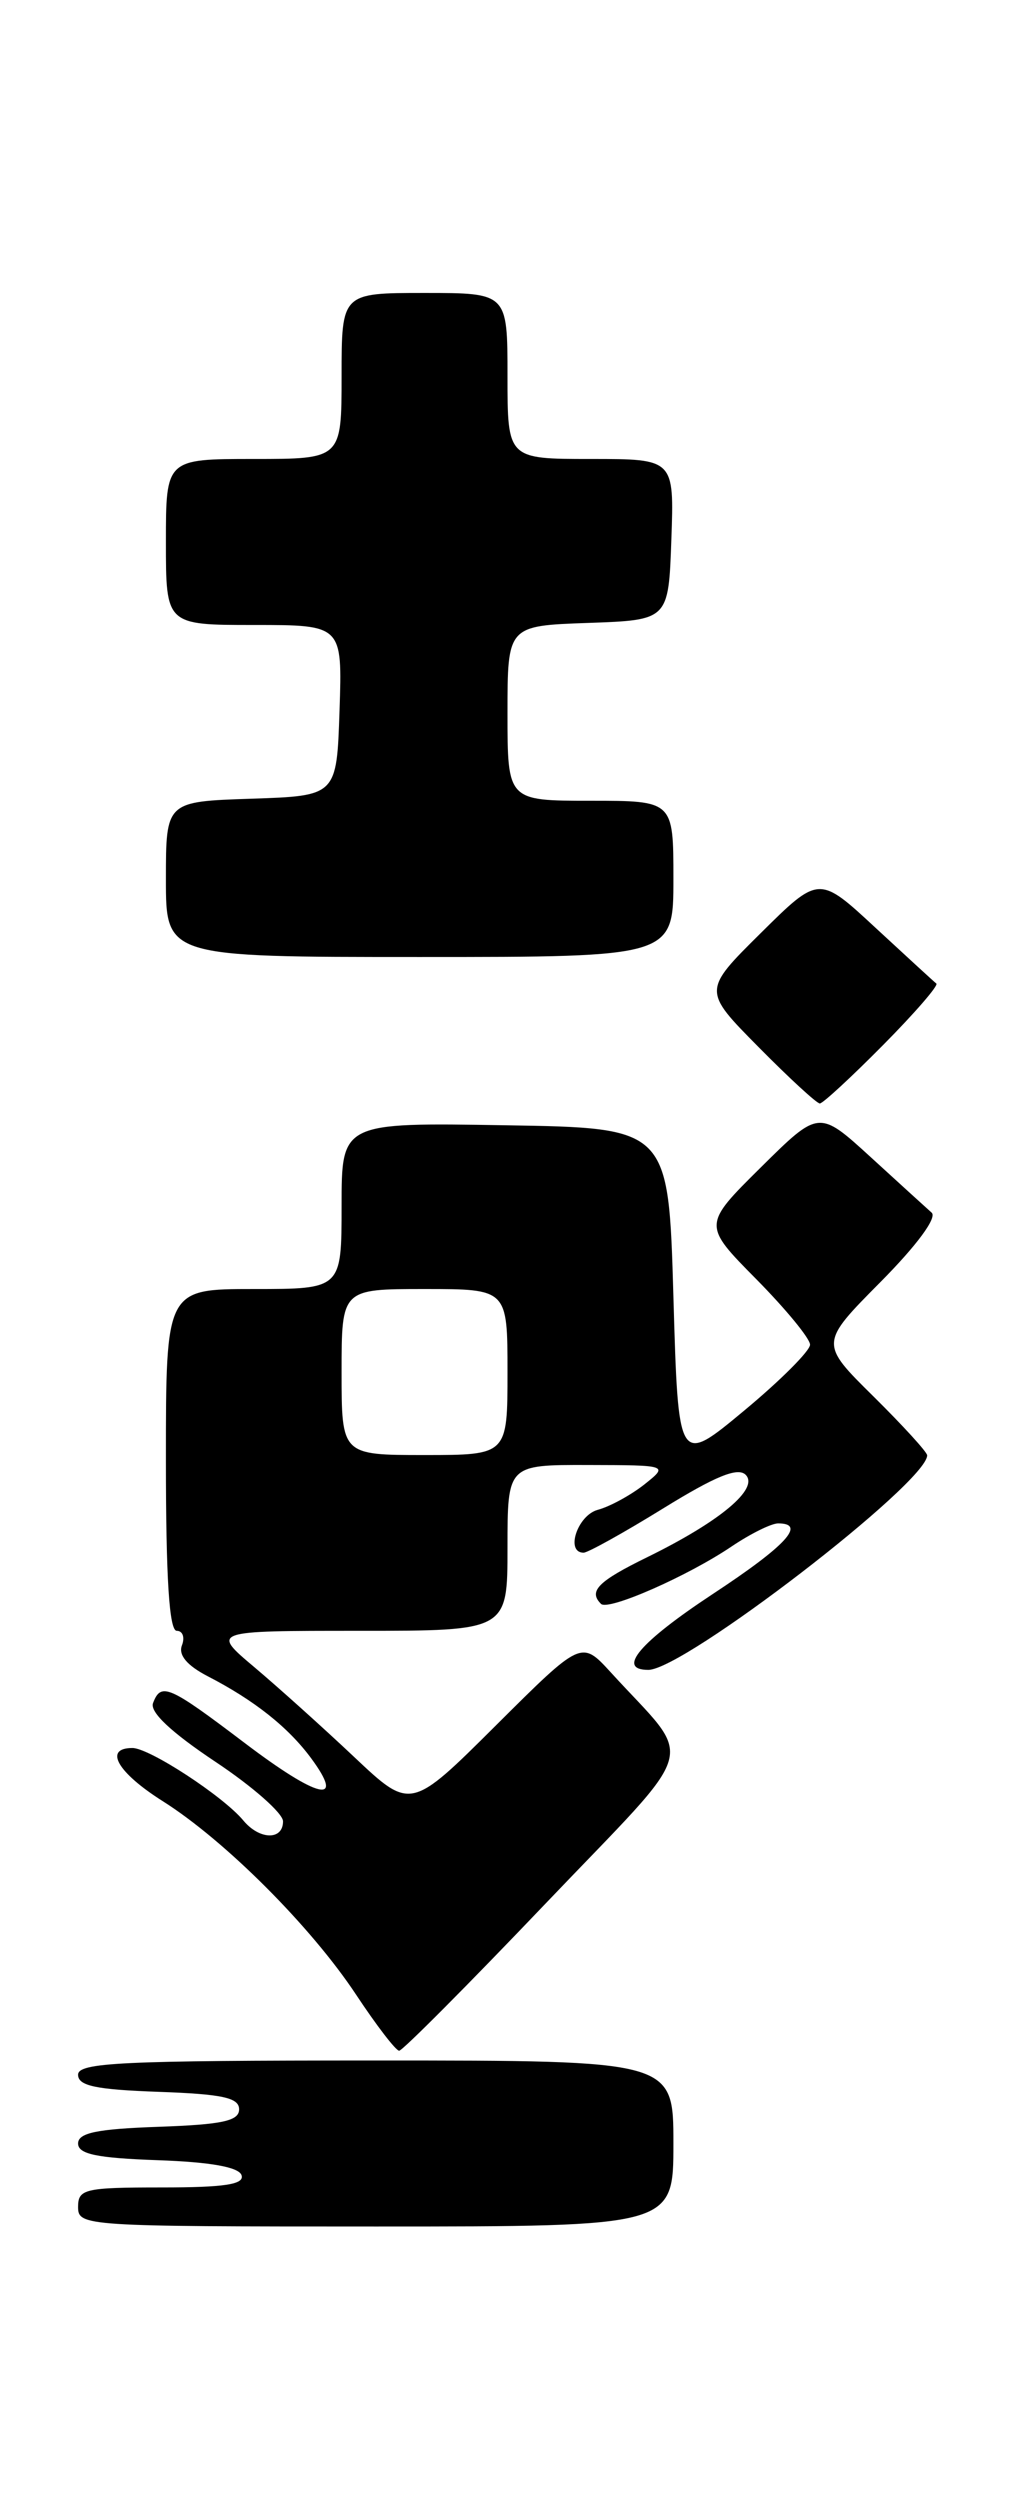 <?xml version="1.0" encoding="UTF-8" standalone="no"?>
<!DOCTYPE svg PUBLIC "-//W3C//DTD SVG 1.1//EN" "http://www.w3.org/Graphics/SVG/1.1/DTD/svg11.dtd" >
<svg xmlns="http://www.w3.org/2000/svg" xmlns:xlink="http://www.w3.org/1999/xlink" version="1.1" viewBox="0 0 104 256">
 <g >
 <path fill="currentColor"
d=" M 69.00 219.50 C 69.00 211.00 69.00 211.00 38.50 211.00 C 12.43 211.00 8.00 211.21 8.00 212.46 C 8.00 213.60 9.82 213.98 16.25 214.21 C 22.79 214.44 24.50 214.81 24.50 216.00 C 24.50 217.19 22.79 217.56 16.25 217.79 C 9.93 218.01 8.00 218.41 8.00 219.50 C 8.00 220.59 9.92 220.99 16.17 221.21 C 21.60 221.40 24.48 221.92 24.75 222.75 C 25.06 223.69 23.00 224.00 16.58 224.00 C 8.67 224.00 8.00 224.16 8.00 226.00 C 8.00 227.96 8.67 228.00 38.50 228.00 C 69.00 228.00 69.00 228.00 69.00 219.50 Z  M 55.88 194.95 C 72.00 178.06 71.24 180.75 62.56 171.23 C 59.57 167.97 59.57 167.97 50.83 176.67 C 42.08 185.38 42.08 185.38 36.29 179.92 C 33.11 176.92 28.51 172.79 26.07 170.73 C 21.64 167.00 21.64 167.00 36.82 167.00 C 52.00 167.00 52.00 167.00 52.00 158.50 C 52.00 150.00 52.00 150.00 60.25 150.02 C 68.50 150.04 68.50 150.04 66.00 152.03 C 64.62 153.11 62.49 154.28 61.25 154.61 C 59.17 155.17 57.90 159.00 59.80 159.00 C 60.23 159.00 63.91 156.96 67.96 154.46 C 73.34 151.14 75.61 150.22 76.41 151.03 C 77.79 152.45 73.78 155.80 66.34 159.45 C 61.27 161.93 60.27 162.94 61.58 164.24 C 62.32 164.98 70.47 161.40 74.98 158.35 C 76.90 157.06 79.03 156.00 79.73 156.00 C 82.66 156.00 80.53 158.30 73.02 163.24 C 65.53 168.18 63.14 171.00 66.43 171.00 C 70.07 171.00 95.00 151.83 95.00 149.03 C 95.00 148.70 92.52 145.99 89.50 143.00 C 83.99 137.56 83.99 137.56 90.21 131.29 C 93.95 127.52 96.04 124.68 95.46 124.18 C 94.93 123.71 92.12 121.15 89.21 118.49 C 83.91 113.65 83.91 113.65 77.96 119.54 C 72.00 125.44 72.00 125.44 77.50 131.00 C 80.52 134.06 83.00 137.07 83.00 137.70 C 83.00 138.33 79.96 141.37 76.25 144.45 C 69.50 150.06 69.50 150.06 69.00 132.78 C 68.50 115.50 68.50 115.50 51.75 115.23 C 35.00 114.95 35.00 114.95 35.00 123.48 C 35.00 132.00 35.00 132.00 26.00 132.00 C 17.00 132.00 17.00 132.00 17.00 149.50 C 17.00 161.63 17.34 167.00 18.11 167.00 C 18.72 167.00 18.96 167.67 18.64 168.49 C 18.26 169.48 19.16 170.55 21.28 171.65 C 26.05 174.11 29.53 176.87 31.88 180.05 C 35.43 184.86 32.62 184.21 25.05 178.47 C 17.29 172.59 16.50 172.25 15.68 174.40 C 15.33 175.32 17.54 177.39 22.07 180.41 C 25.88 182.94 29.00 185.69 29.00 186.51 C 29.00 188.47 26.59 188.42 24.93 186.42 C 22.87 183.94 15.31 179.00 13.57 179.00 C 10.59 179.00 12.02 181.51 16.70 184.46 C 23.07 188.49 31.87 197.29 36.48 204.25 C 38.57 207.41 40.56 210.00 40.90 210.00 C 41.24 210.00 47.98 203.23 55.88 194.95 Z  M 90.47 107.03 C 93.73 103.74 96.19 100.90 95.94 100.72 C 95.70 100.53 92.90 97.96 89.71 95.01 C 83.92 89.64 83.92 89.64 77.96 95.54 C 72.00 101.44 72.00 101.44 77.72 107.22 C 80.86 110.40 83.69 113.00 84.00 113.00 C 84.31 113.00 87.22 110.31 90.47 107.03 Z  M 69.00 90.00 C 69.00 82.00 69.00 82.00 60.50 82.00 C 52.00 82.00 52.00 82.00 52.00 73.04 C 52.00 64.08 52.00 64.08 60.25 63.79 C 68.50 63.50 68.50 63.50 68.79 55.25 C 69.08 47.00 69.08 47.00 60.54 47.00 C 52.00 47.00 52.00 47.00 52.00 38.50 C 52.00 30.00 52.00 30.00 43.50 30.00 C 35.00 30.00 35.00 30.00 35.00 38.50 C 35.00 47.00 35.00 47.00 26.00 47.00 C 17.00 47.00 17.00 47.00 17.00 55.50 C 17.00 64.00 17.00 64.00 26.04 64.00 C 35.08 64.00 35.08 64.00 34.79 72.75 C 34.50 81.50 34.50 81.50 25.75 81.79 C 17.00 82.08 17.00 82.08 17.00 90.04 C 17.00 98.00 17.00 98.00 43.00 98.00 C 69.00 98.00 69.00 98.00 69.00 90.00 Z  M 35.00 140.50 C 35.00 132.00 35.00 132.00 43.50 132.00 C 52.00 132.00 52.00 132.00 52.00 140.50 C 52.00 149.00 52.00 149.00 43.50 149.00 C 35.00 149.00 35.00 149.00 35.00 140.50 Z "/>
</g>
</svg>
